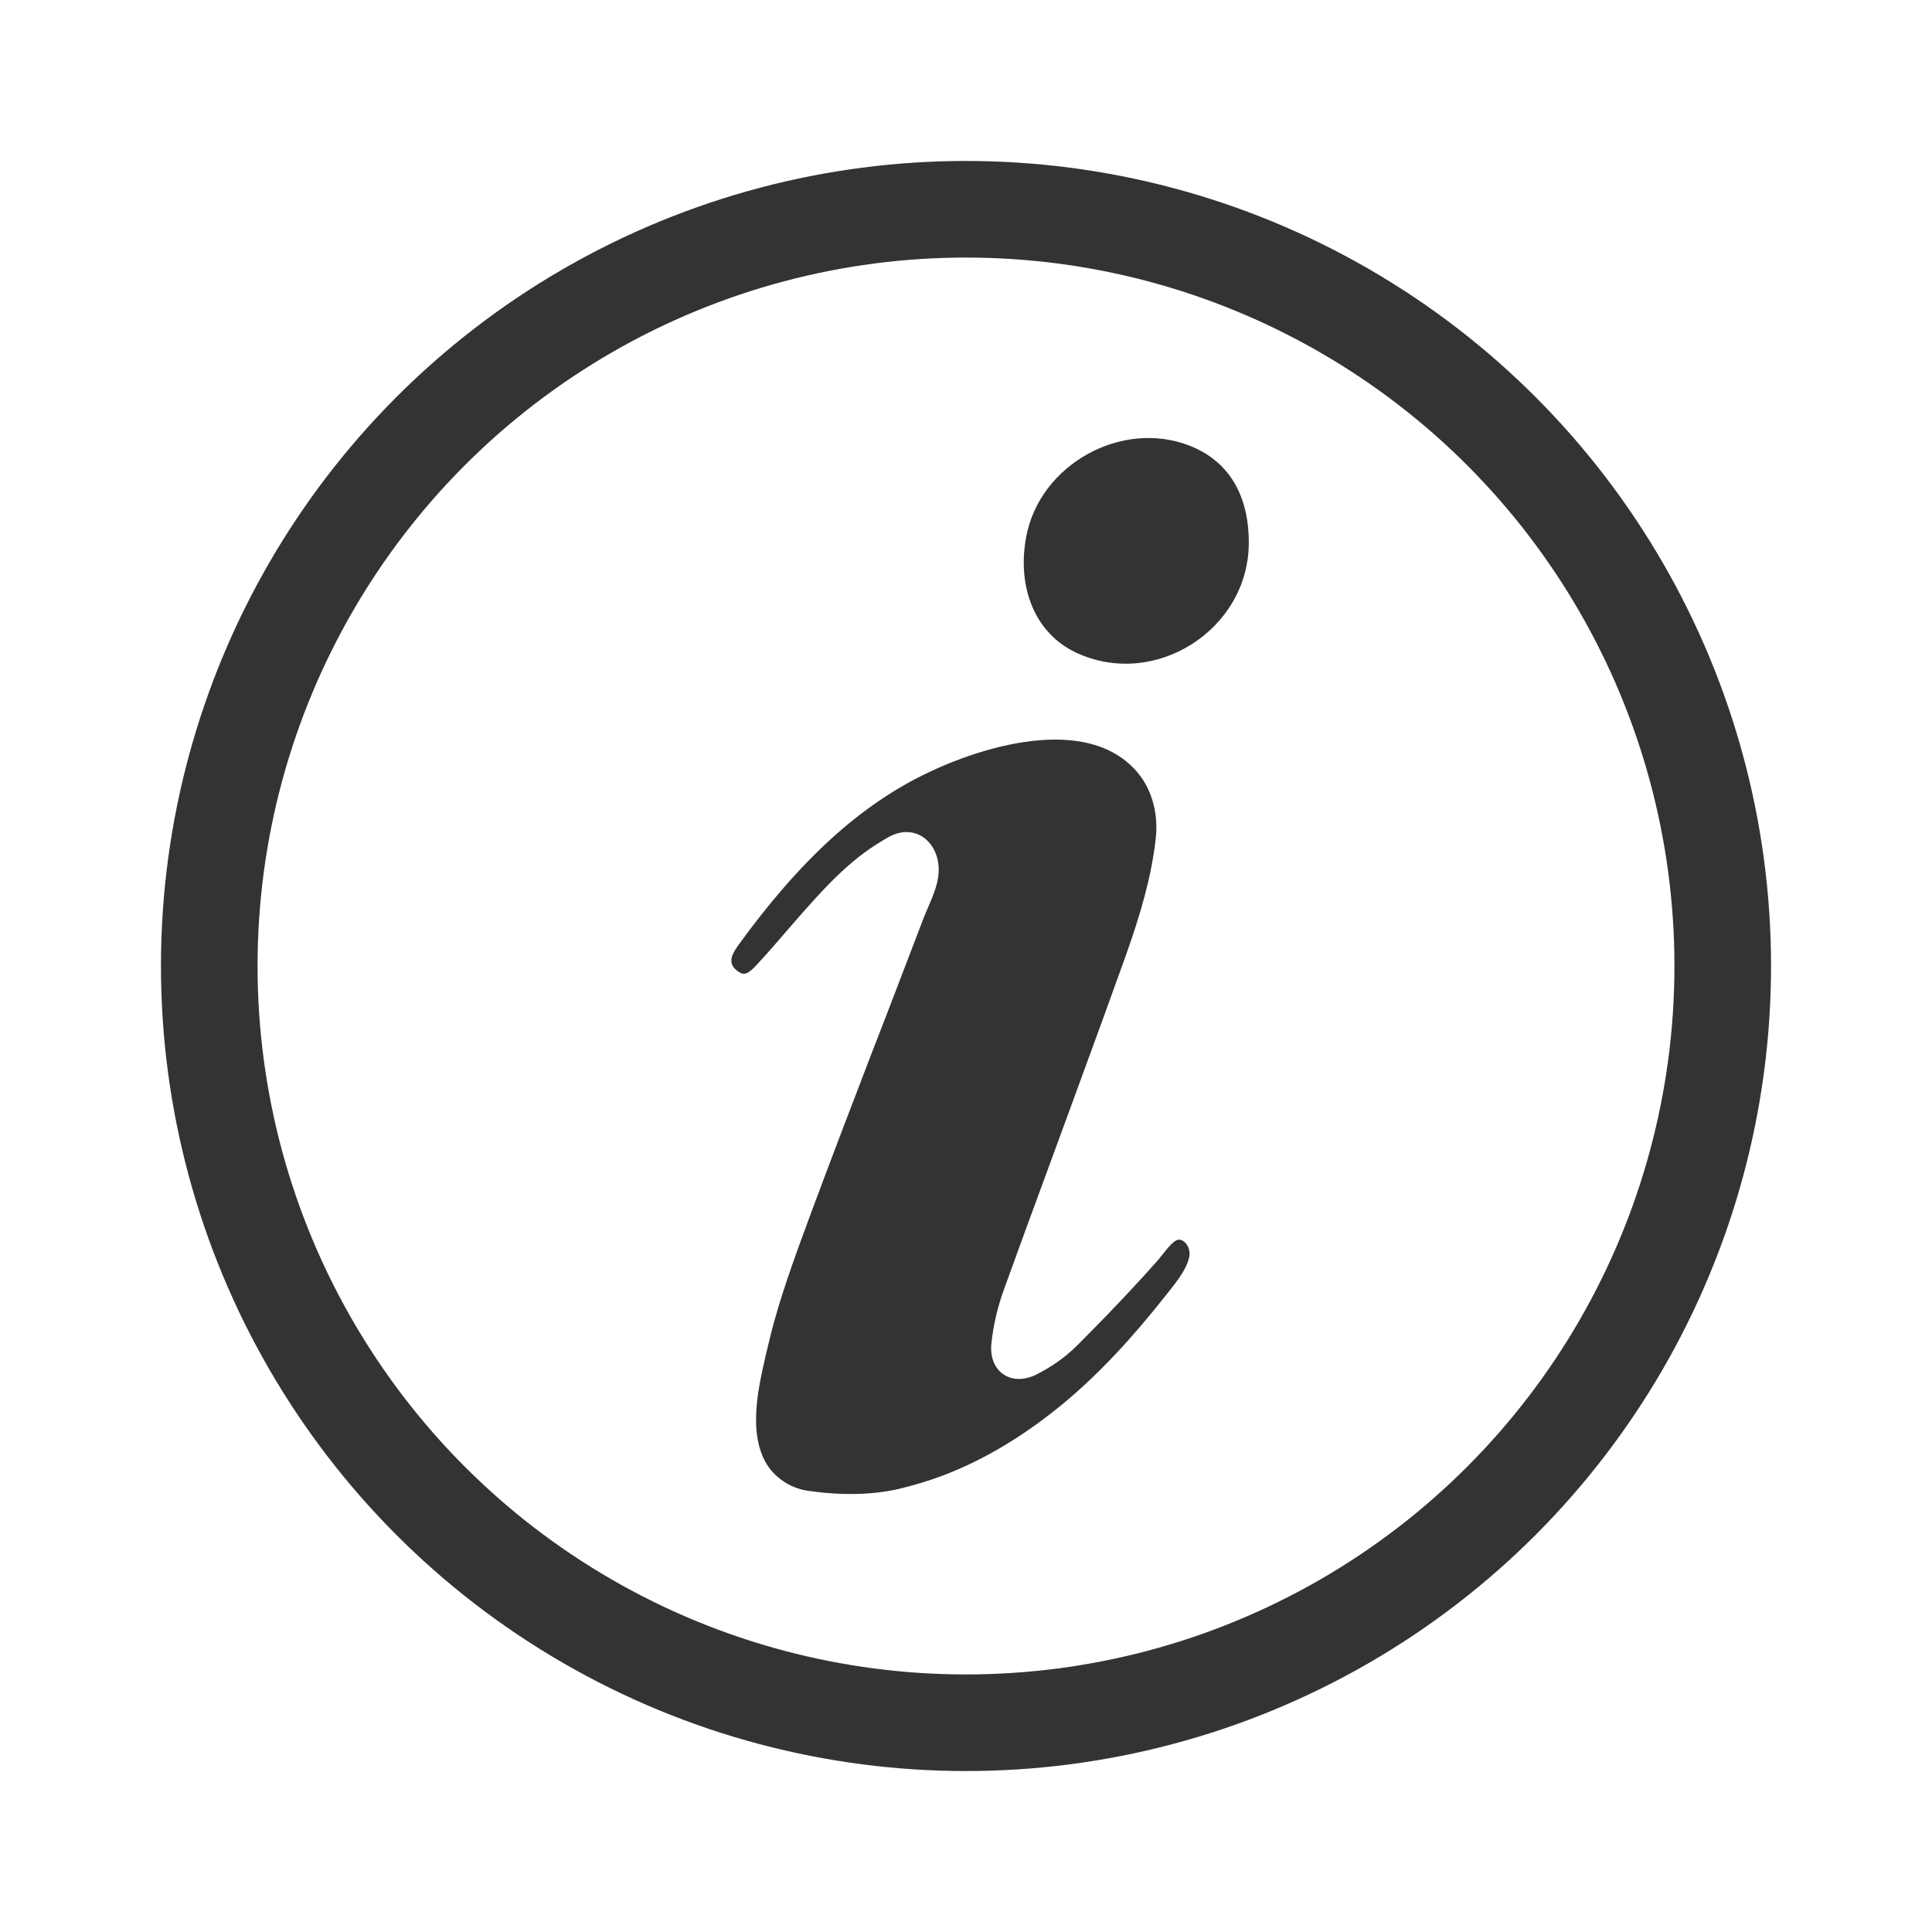 <svg width="16" height="16" viewBox="0 0 16 16" fill="none" xmlns="http://www.w3.org/2000/svg">
<circle cx="8" cy="8" r="6.267" stroke="#333333" stroke-width="0.8"/>
<path fill-rule="evenodd" clip-rule="evenodd" d="M7.708 6.388C7.117 6.663 6.614 7.138 6.112 7.831C6.04 7.93 6.037 7.991 6.111 8.044C6.162 8.081 6.193 8.069 6.268 7.989C6.278 7.978 6.278 7.978 6.288 7.967C6.354 7.896 6.406 7.836 6.518 7.706C6.889 7.275 7.07 7.098 7.352 6.936C7.595 6.796 7.809 7.002 7.769 7.266C7.757 7.34 7.738 7.394 7.687 7.512C7.667 7.558 7.658 7.579 7.649 7.603C7.557 7.844 7.48 8.045 7.319 8.464L7.311 8.484C7.262 8.61 7.262 8.61 7.213 8.737C7.002 9.286 6.874 9.623 6.741 9.98L6.733 10.001C6.71 10.064 6.686 10.128 6.663 10.191C6.511 10.603 6.424 10.87 6.358 11.155C6.348 11.199 6.348 11.199 6.337 11.244C6.3 11.405 6.28 11.508 6.269 11.615C6.25 11.799 6.265 11.95 6.323 12.076C6.389 12.22 6.53 12.322 6.69 12.346C6.958 12.385 7.216 12.382 7.437 12.332C7.561 12.303 7.684 12.266 7.805 12.221C8.155 12.089 8.492 11.884 8.818 11.613C9.103 11.375 9.373 11.085 9.657 10.725C9.681 10.694 9.681 10.694 9.706 10.663C9.791 10.554 9.833 10.483 9.849 10.408C9.866 10.327 9.797 10.244 9.742 10.272C9.715 10.286 9.687 10.314 9.644 10.368C9.613 10.408 9.596 10.429 9.579 10.448C9.512 10.524 9.441 10.602 9.364 10.684C9.238 10.82 9.109 10.953 8.922 11.141C8.827 11.237 8.708 11.321 8.579 11.385C8.373 11.486 8.188 11.358 8.21 11.13C8.225 10.98 8.261 10.824 8.316 10.674C8.435 10.345 8.532 10.079 8.748 9.493C8.841 9.238 8.882 9.129 8.932 8.991C9.081 8.584 9.201 8.256 9.314 7.94C9.454 7.549 9.534 7.258 9.57 6.957C9.598 6.73 9.535 6.513 9.391 6.364C9.231 6.198 9.004 6.122 8.721 6.125C8.409 6.129 8.044 6.231 7.708 6.388ZM9.849 3.69C9.287 3.472 8.612 3.847 8.499 4.443C8.418 4.874 8.579 5.247 8.908 5.403C9.56 5.712 10.342 5.216 10.342 4.494C10.342 4.092 10.171 3.815 9.849 3.69Z" fill="#333333"/>
</svg>

